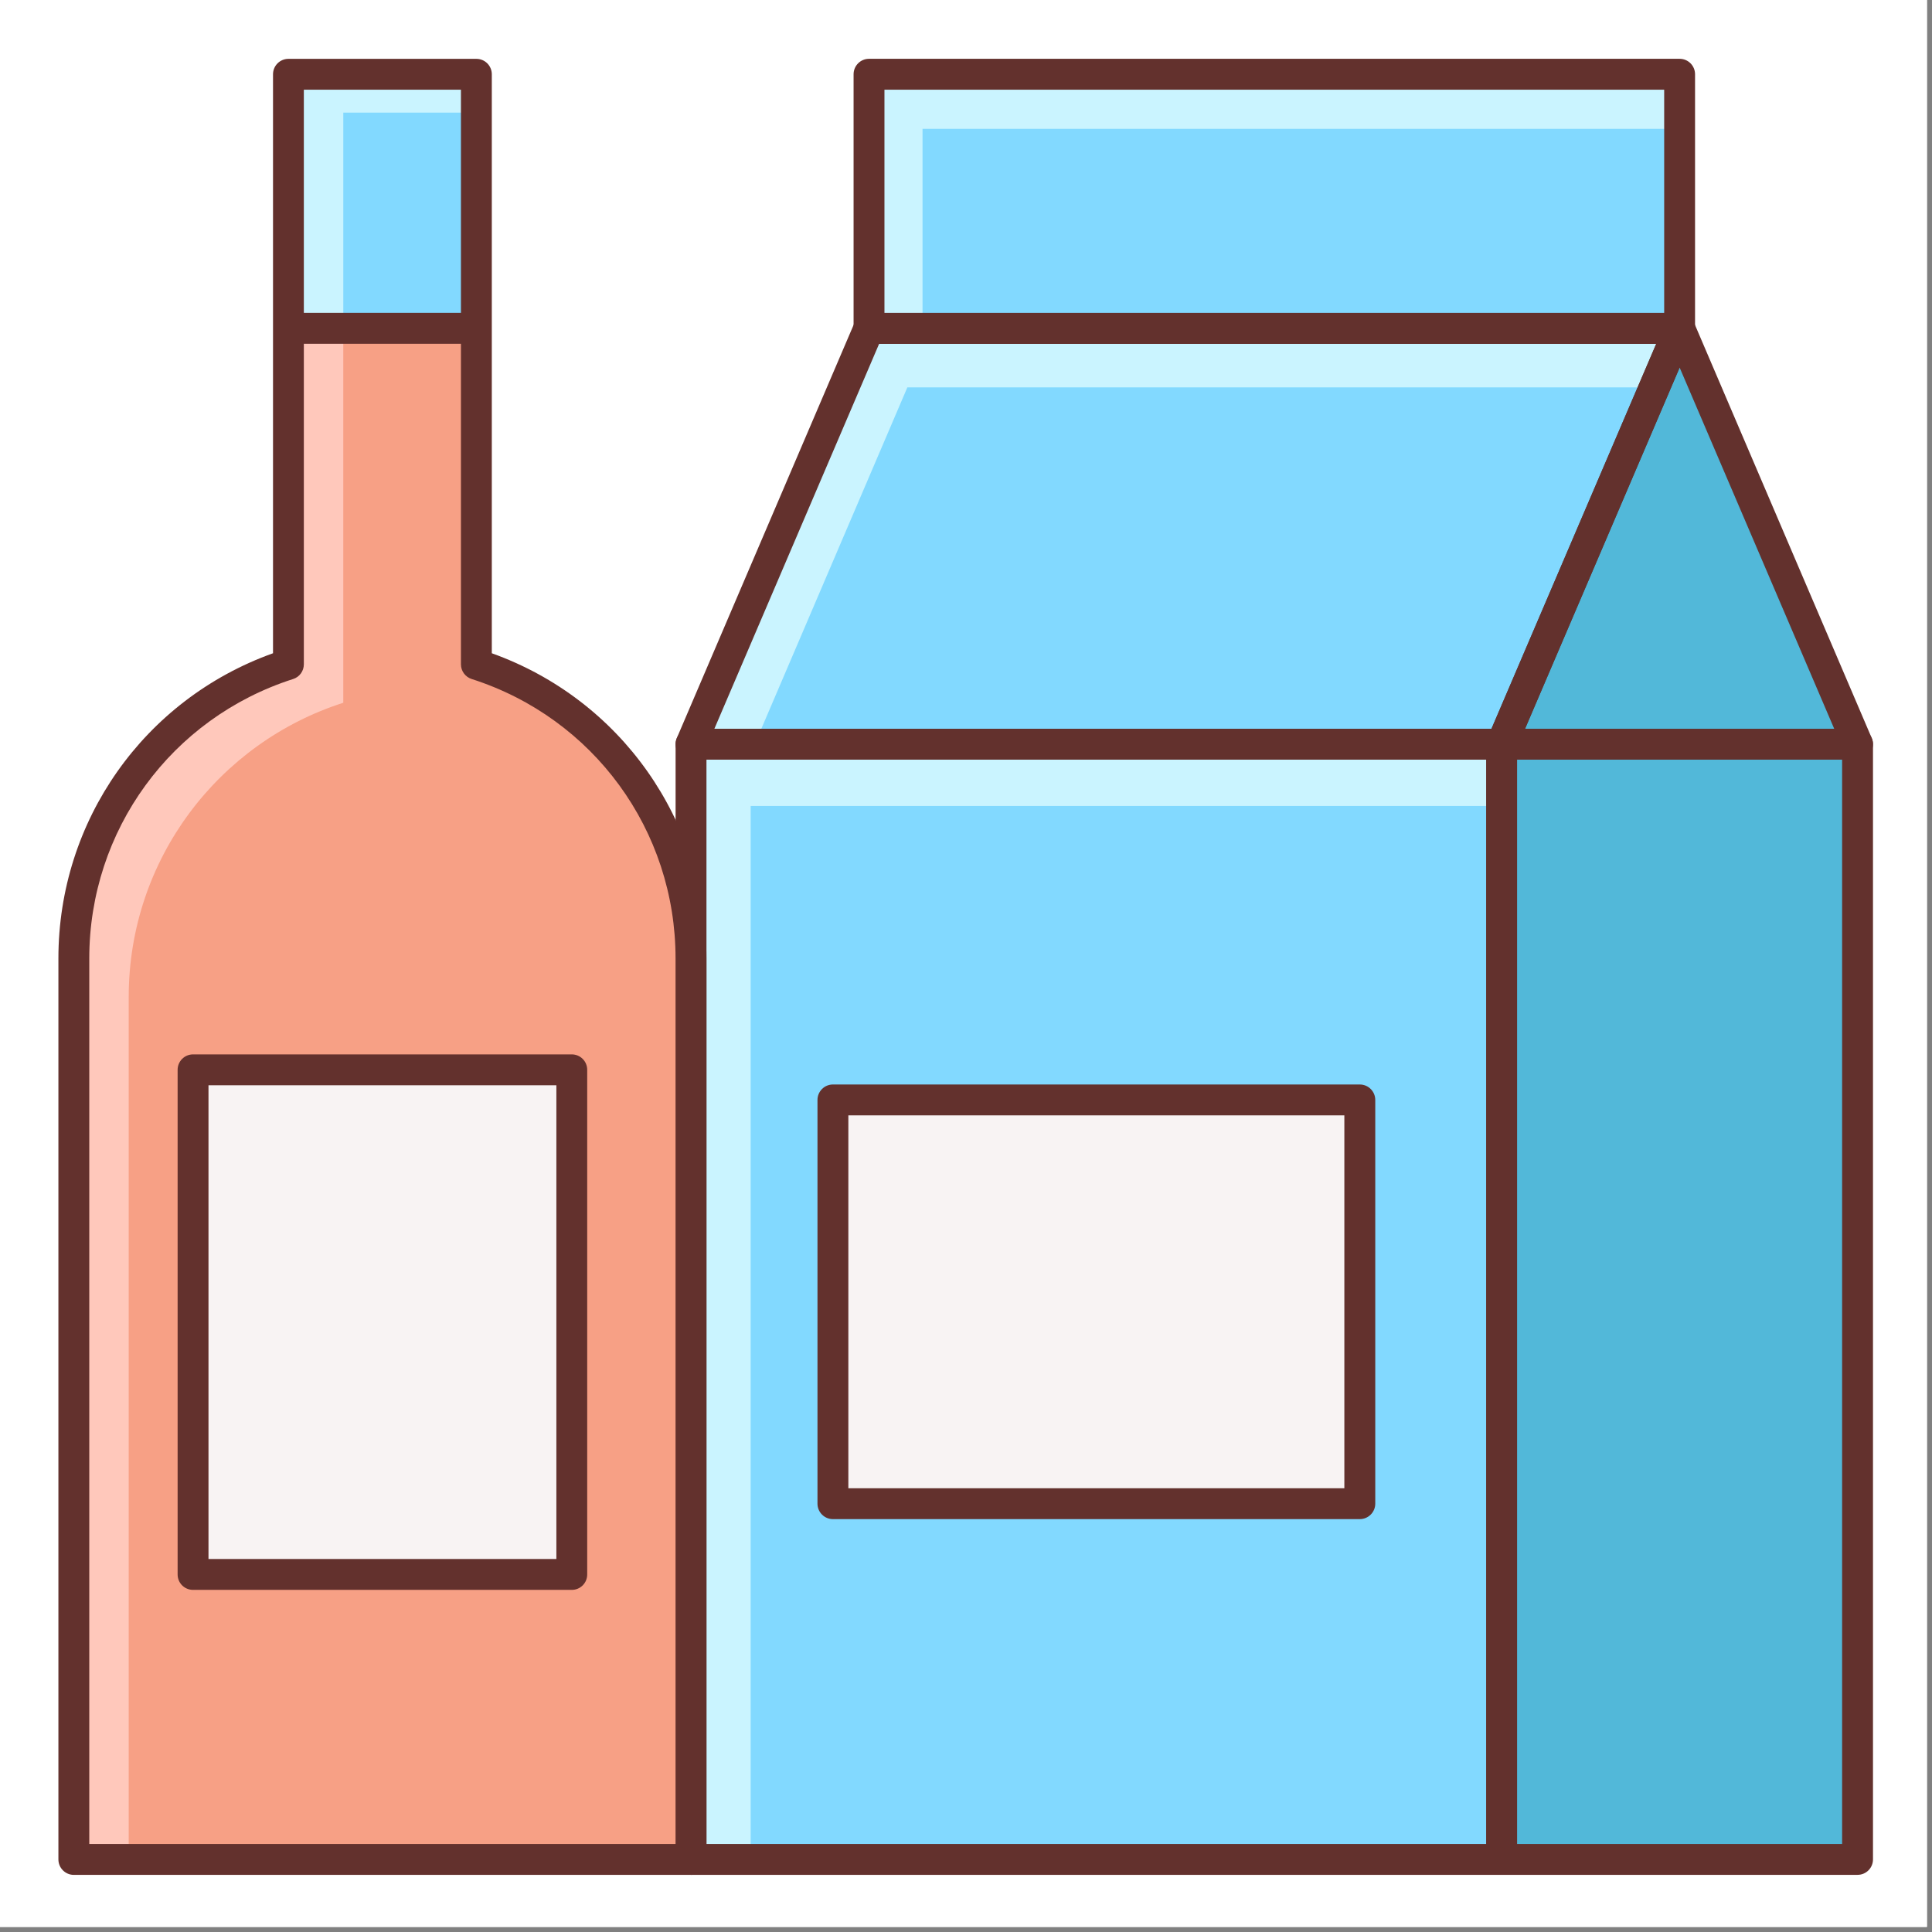 <svg xmlns="http://www.w3.org/2000/svg" width="187.5" viewBox="0 0 187.5 187.5" height="187.5" version="1.0"><rect x="0" y="0" width="187.5" height="187.5" fill="#808080" stroke="none"/><defs><clipPath id="a"><path d="M 0 0 L 187 0 L 187 187 L 0 187 Z M 0 0"/></clipPath><clipPath id="b"><path d="M 65 70 L 148 70 L 148 181.957 L 65 181.957 Z M 65 70"/></clipPath><clipPath id="c"><path d="M 144 70 L 181.883 70 L 181.883 181.957 L 144 181.957 Z M 144 70"/></clipPath><clipPath id="d"><path d="M 144 30 L 181.883 30 L 181.883 74 L 144 74 Z M 144 30"/></clipPath><clipPath id="e"><path d="M 82 5.707 L 165 5.707 L 165 34 L 82 34 Z M 82 5.707"/></clipPath><clipPath id="f"><path d="M 5.633 5.707 L 69 5.707 L 69 181.957 L 5.633 181.957 Z M 5.633 5.707"/></clipPath></defs><g clip-path="url(#a)" fill="#FFF"><path d="M 0 0 L 187.5 0 L 187.5 194.25 L 0 194.25 Z M 0 0"/><path d="M 0 0 L 187.5 0 L 187.5 187.5 L 0 187.5 Z M 0 0"/><path d="M 0 0 L 187.5 0 L 187.5 187.5 L 0 187.5 Z M 0 0"/></g><path fill="#82D9FF" d="M 145.738 180.453 L 67.062 180.453 L 67.062 72.223 L 145.738 72.223 L 145.738 180.453"/><path fill="#CAF4FF" d="M 72.852 78.219 L 145.738 78.219 L 145.738 72.223 L 67.062 72.223 L 67.062 180.457 L 72.852 180.457 L 72.852 78.219"/><g clip-path="url(#b)"><path fill="#63312D" d="M 68.562 178.957 L 144.242 178.957 L 144.242 73.723 L 68.562 73.723 Z M 145.738 181.953 L 67.062 181.953 C 66.234 181.953 65.566 181.285 65.566 180.453 L 65.566 72.223 C 65.566 71.395 66.234 70.723 67.062 70.723 L 145.738 70.723 C 146.566 70.723 147.234 71.395 147.234 72.223 L 147.234 180.453 C 147.234 181.285 146.566 181.953 145.738 181.953"/></g><path fill="#52B8D9" d="M 163.008 72.223 L 145.738 72.223 L 145.738 180.457 L 180.277 180.457 L 180.277 72.223 L 163.008 72.223"/><path fill="#52B8D9" d="M 145.738 72.223 L 163.008 31.863 L 180.273 72.223 L 145.738 72.223"/><g clip-path="url(#c)"><path fill="#63312D" d="M 147.234 178.957 L 178.777 178.957 L 178.777 73.723 L 147.234 73.723 Z M 180.277 181.953 L 145.738 181.953 C 144.91 181.953 144.238 181.285 144.238 180.453 L 144.238 72.223 C 144.238 71.391 144.91 70.723 145.738 70.723 L 180.277 70.723 C 181.102 70.723 181.773 71.391 181.773 72.223 L 181.773 180.453 C 181.773 181.285 181.102 181.953 180.277 181.953"/></g><path fill="#82D9FF" d="M 145.738 72.223 L 67.062 72.223 L 84.332 31.863 L 163.008 31.863 L 145.738 72.223"/><path fill="#CAF4FF" d="M 88.059 37.594 L 160.555 37.594 L 163.008 31.863 L 84.328 31.863 L 67.062 72.223 L 73.246 72.223 L 88.059 37.594"/><path fill="#63312D" d="M 69.332 70.723 L 144.75 70.723 L 160.742 33.363 L 85.32 33.363 Z M 145.738 73.723 L 67.062 73.723 C 66.559 73.723 66.086 73.469 65.812 73.047 C 65.535 72.625 65.488 72.098 65.684 71.633 L 82.953 31.273 C 83.191 30.719 83.734 30.363 84.332 30.363 L 163.008 30.363 C 163.512 30.363 163.984 30.613 164.262 31.035 C 164.535 31.457 164.582 31.992 164.387 32.453 L 147.113 72.812 C 146.883 73.363 146.336 73.723 145.738 73.723"/><g clip-path="url(#d)"><path fill="#63312D" d="M 148.008 70.723 L 178.008 70.723 L 163.008 35.672 Z M 180.277 73.723 L 145.738 73.723 C 145.234 73.723 144.762 73.469 144.488 73.047 C 144.211 72.625 144.168 72.098 144.359 71.633 L 161.629 31.273 C 162.105 30.168 163.914 30.168 164.387 31.273 L 181.652 71.633 C 181.848 72.098 181.801 72.625 181.527 73.047 C 181.25 73.469 180.777 73.723 180.277 73.723"/></g><path fill="#82D9FF" d="M 163.008 31.863 L 84.336 31.863 L 84.336 7.207 L 163.008 7.207 L 163.008 31.863"/><path fill="#CAF4FF" d="M 89.531 12.504 L 163.008 12.504 L 163.008 7.207 L 84.34 7.207 L 84.34 31.863 L 89.531 31.863 L 89.531 12.504"/><g clip-path="url(#e)"><path fill="#63312D" d="M 85.836 30.363 L 161.508 30.363 L 161.508 8.707 L 85.836 8.707 Z M 163.008 33.363 L 84.336 33.363 C 83.512 33.363 82.84 32.691 82.84 31.863 L 82.84 7.207 C 82.84 6.379 83.512 5.707 84.336 5.707 L 163.008 5.707 C 163.836 5.707 164.504 6.379 164.504 7.207 L 164.504 31.863 C 164.504 32.691 163.836 33.363 163.008 33.363"/></g><path fill="#F8F3F3" d="M 131.969 145.93 L 80.836 145.93 L 80.836 106.75 L 131.969 106.75 L 131.969 145.93"/><path fill="#63312D" d="M 82.332 144.434 L 130.469 144.434 L 130.469 108.246 L 82.332 108.246 Z M 131.969 147.43 L 80.832 147.43 C 80.008 147.43 79.336 146.758 79.336 145.93 L 79.336 106.75 C 79.336 105.922 80.008 105.25 80.832 105.25 L 131.969 105.25 C 132.797 105.25 133.469 105.922 133.469 106.75 L 133.469 145.93 C 133.469 146.758 132.797 147.43 131.969 147.43"/><path fill="#F7A085" d="M 46.234 64.473 L 46.234 7.207 L 27.992 7.207 L 27.992 64.473 C 15.918 68.34 7.164 79.648 7.164 93.02 L 7.164 180.457 L 67.062 180.457 L 67.062 93.02 C 67.062 79.648 58.312 68.34 46.234 64.473"/><path fill="#FFC8BB" d="M 12.492 96.754 C 12.492 83.383 21.238 72.07 33.316 68.203 L 33.316 10.941 L 46.234 10.941 L 46.234 7.211 L 27.996 7.211 L 27.996 64.473 C 15.918 68.336 7.168 79.652 7.168 93.016 L 7.168 180.457 L 12.492 180.457 L 12.492 96.754"/><path fill="#82D9FF" d="M 46.227 31.844 L 27.98 31.844 L 27.98 7.219 L 46.227 7.219 L 46.227 31.844"/><path fill="#F8F3F3" d="M 55.492 152.801 L 18.734 152.801 L 18.734 103.828 L 55.492 103.828 L 55.492 152.801"/><path fill="#63312D" d="M 20.234 151.301 L 53.996 151.301 L 53.996 105.324 L 20.234 105.324 Z M 55.492 154.297 L 18.738 154.297 C 17.906 154.297 17.238 153.633 17.238 152.801 L 17.238 103.824 C 17.238 102.996 17.906 102.328 18.738 102.328 L 55.492 102.328 C 56.32 102.328 56.988 102.996 56.988 103.824 L 56.988 152.801 C 56.988 153.633 56.32 154.297 55.492 154.297"/><path fill="#CAF4FF" d="M 46.227 7.219 L 46.227 10.93 L 33.316 10.93 L 33.316 31.844 L 27.98 31.844 L 27.98 7.219 L 46.227 7.219"/><g clip-path="url(#f)"><path fill="#63312D" d="M 8.664 178.957 L 65.562 178.957 L 65.562 93.016 C 65.562 80.586 57.613 69.688 45.777 65.898 C 45.16 65.703 44.734 65.125 44.734 64.473 L 44.734 8.707 L 29.488 8.707 L 29.488 64.473 C 29.488 65.125 29.07 65.703 28.449 65.898 C 16.613 69.688 8.664 80.586 8.664 93.016 Z M 67.062 181.957 L 7.164 181.957 C 6.34 181.957 5.668 181.285 5.668 180.457 L 5.668 93.016 C 5.668 79.641 13.988 67.879 26.496 63.398 L 26.496 7.211 C 26.496 6.379 27.168 5.711 27.992 5.711 L 46.234 5.711 C 47.062 5.711 47.73 6.379 47.73 7.211 L 47.73 63.398 C 60.238 67.879 68.559 79.641 68.559 93.016 L 68.559 180.457 C 68.559 181.285 67.895 181.957 67.062 181.957"/></g><path fill="#63312D" d="M 46.234 33.363 L 27.992 33.363 L 27.992 30.363 L 46.234 30.363 L 46.234 33.363"/></svg>